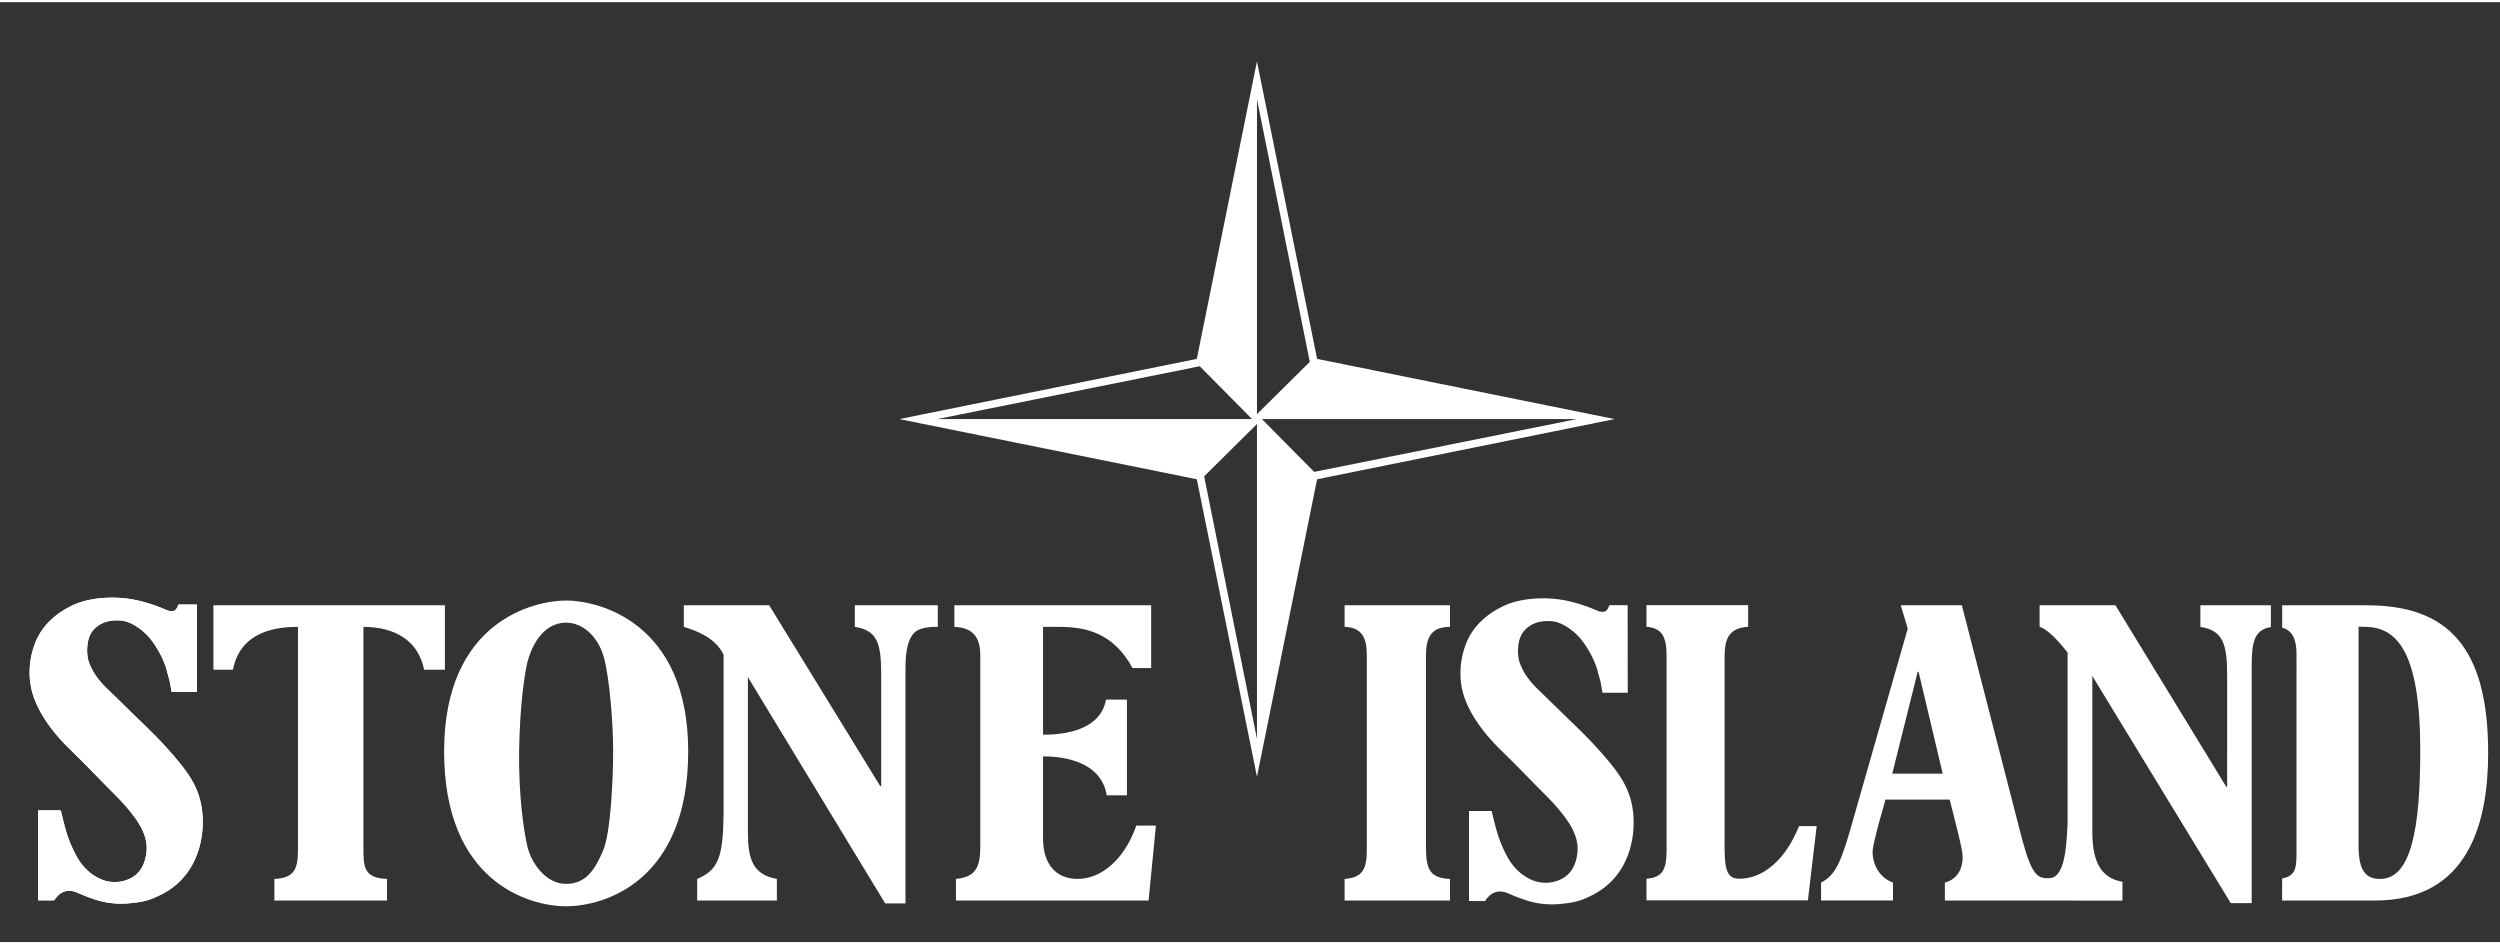 <svg xmlns="http://www.w3.org/2000/svg" width="120.023" height="45.333" viewBox="0 0 211.023 79.333" xml:space="preserve">
    <rect x="0" y="0" width="211.023" height="79.333" fill="#333333" stroke="none"/>
    <g fill="#FFF"><path d="m106.1 35.605-4.458 4.415 4.458 22.165v-26.58zm-.414-.415-4.416-4.461-22.167 4.461h26.583zm.414-26.999v26.583l4.459-4.415m-4.041 4.831 4.412 4.458 22.168-4.458h-26.58zm4.657-5.081 25.116 5.081-25.116 5.079-5.075 25.108-5.077-25.108-25.11-5.079 25.109-5.081 5.077-25.11 5.076 25.11zM37.553 50.907H18.015v5.439h1.648c.64-3.288 3.714-3.617 5.488-3.617v18.858c0 1.605-.332 2.341-1.992 2.417v1.823h9.509v-1.823c-1.967-.075-1.992-1.026-1.992-2.634V52.73c1.812 0 4.491.561 5.125 3.617h1.752v-5.44zm41.607 0h-7.004v1.822c1.9.294 2.225 1.375 2.225 4.042v9.408h-.075l-9.38-15.272h-7.205v1.822c.986.294 2.702.907 3.357 2.364v13.306c-.036 3.803-.438 4.836-2.23 5.605v1.823h6.726v-1.823c-2.048-.368-2.444-1.695-2.444-3.958V56.942l.071.146 11.513 18.979h1.716V56.225c0-1.449.212-2.494.771-3.026.58-.553 1.959-.469 1.959-.469v-1.823z"/><path d="M80.556 52.729c1.509.063 2.189.8 2.189 2.417v16.148c0 1.789-.447 2.557-2.054 2.709v1.823H96.95l.62-6.322h-1.654c-1.02 2.924-3.011 4.499-4.947 4.499-1.902 0-2.926-1.319-2.926-3.401V63.66c2.707 0 5.01.947 5.376 3.289h1.703v-8.08h-1.767c-.366 2.157-2.645 2.964-5.312 2.964v-9.104h1.391c2.336 0 4.592.584 6.161 3.477h1.573v-5.299H80.556v1.822zm41.837 23.098v-1.823c-1.596-.075-2.027-.694-2.027-2.6V55.106c0-1.609.54-2.377 2.027-2.377v-1.822h-8.897v1.822c1.44.035 1.875.917 1.875 2.341v16.483c0 1.64-.359 2.338-1.875 2.451v1.823h8.897zm30.95-6.28h-1.492c-1.167 2.926-3.078 4.441-5.05 4.441-1.312 0-1.229-1.316-1.229-3.838V55.243c0-1.648.453-2.416 1.987-2.523v-1.826h-8.58v1.826c1.315.107 1.697.841 1.697 2.481v16.23c0 1.609-.201 2.449-1.697 2.557v1.823h13.625l.739-6.264z"/><path fill-rule="evenodd" clip-rule="evenodd" d="m163.983 65.122-4.258-.003 2.147-8.603h.073l2.038 8.606zm35.705-12.393-.605-.017v18.473c0 2.266.699 2.818 1.833 2.818 2.665 0 3.376-4.458 3.376-10.855 0-8.482-2.056-10.377-4.604-10.419zm-8.002.016c-1.473.224-1.625 1.383-1.625 3.461V76.05h-1.763l-11.617-19.06-.069-.148v13.104c0 2.264.495 3.936 2.542 4.303v1.584l-14.99-.007v-1.513c1.026-.26 1.5-1.155 1.5-2.104 0-.44-.109-.916-.402-2.157l-.688-2.743h-5.422l-.635 2.263c-.161.695-.451 1.687-.451 2.16 0 1.059.587 2.179 1.718 2.58v1.513h-6.069v-1.513c1.282-.66 1.723-1.775 2.814-5.684l4.502-15.75-.59-1.973h5.158l4.787 18.598c.917 3.66 1.356 4.408 2.331 4.442.412.012.669-.031.928-.318.683-.757.79-2.524.879-4.271l.003-14.442s-1.381-1.893-2.366-2.187v-1.822h6.403l9.354 15.322h.074V56.82c0-2.665-.356-3.797-2.261-4.091v-1.822h5.954v1.838zm.952-1.838h7.144c6.763 0 10.242 3.449 10.242 12.458 0 5.881-1.652 12.461-9.547 12.461h-7.846s0-1.871.004-1.861c1.276-.241 1.212-1.034 1.212-2.706V54.995c0-1.051-.269-1.959-1.207-2.195-.002-.012-.002-1.893-.002-1.893z"/><path d="M16.619 50.844h-1.558s-.137.446-.355.521a.865.865 0 0 1-.543-.019c-.187-.068-1.509-.687-3.062-.951-1.558-.266-3.572-.146-4.943.501-.759.359-1.379.77-1.95 1.328a5.377 5.377 0 0 0-1.281 1.968c-.486 1.337-.612 2.921-.09 4.429.521 1.511 1.528 2.801 2.36 3.716.38.418 1.111 1.119 1.83 1.839.854.858 1.7 1.733 2.059 2.098.65.658 1.384 1.33 2.215 2.441.869 1.163 1.208 2.16 1.042 3.205-.164 1.042-.631 1.655-1.253 1.995a2.95 2.95 0 0 1-2.515.138c-.962-.394-1.576-1.108-1.915-1.631-.357-.551-.815-1.556-1.052-2.35-.237-.798-.476-1.858-.476-1.858H3.22v7.596s1.358.011 1.362 0c.083-.164.383-.517.668-.66.404-.202.823-.173 1.219-.01.392.166.825.359 1.445.567a7.077 7.077 0 0 0 3.03.349c1.274-.118 1.738-.284 2.569-.688a6.042 6.042 0 0 0 2.793-2.7c.806-1.547.962-3.427.676-4.914-.301-1.574-1.079-2.699-2.288-4.109-1.347-1.571-2.608-2.728-3.028-3.139a787 787 0 0 0-2.681-2.619c-.889-.86-1.3-1.637-1.501-2.241-.201-.605-.228-1.931.375-2.628.604-.696 1.445-.904 2.371-.822.923.082 1.976.897 2.552 1.656.576.76 1.072 1.738 1.264 2.443.192.706.293 1.063.312 1.182.017.119.117.713.137.75h2.124v-7.383z"/><path d="M16.619 50.844h-1.558s-.137.446-.355.521a.865.865 0 0 1-.543-.019c-.187-.068-1.509-.687-3.062-.951-1.558-.266-3.572-.146-4.943.501-.759.359-1.379.77-1.95 1.328a5.377 5.377 0 0 0-1.281 1.968c-.486 1.337-.612 2.921-.09 4.429.521 1.511 1.528 2.801 2.36 3.716.38.418 1.111 1.119 1.83 1.839.854.858 1.7 1.733 2.059 2.098.65.658 1.384 1.33 2.215 2.441.869 1.163 1.208 2.16 1.042 3.205-.164 1.042-.631 1.655-1.253 1.995a2.95 2.95 0 0 1-2.515.138c-.962-.394-1.576-1.108-1.915-1.631-.357-.551-.815-1.556-1.052-2.35-.237-.798-.476-1.858-.476-1.858H3.22v7.596s1.358.011 1.362 0c.083-.164.383-.517.668-.66.404-.202.823-.173 1.219-.01.392.166.825.359 1.445.567a7.077 7.077 0 0 0 3.03.349c1.274-.118 1.738-.284 2.569-.688a6.042 6.042 0 0 0 2.793-2.7c.806-1.547.962-3.427.676-4.914-.301-1.574-1.079-2.699-2.288-4.109-1.347-1.571-2.608-2.728-3.028-3.139a787 787 0 0 0-2.681-2.619c-.889-.86-1.3-1.637-1.501-2.241-.201-.605-.228-1.931.375-2.628.604-.696 1.445-.904 2.371-.822.923.082 1.976.897 2.552 1.656.576.76 1.072 1.738 1.264 2.443.192.706.293 1.063.312 1.182.017.119.117.713.137.75h2.124v-7.383zm120.767.056h-1.547s-.139.449-.356.522a.877.877 0 0 1-.542-.018c-.187-.07-1.508-.687-3.064-.953-1.556-.267-3.568-.146-4.943.504-.757.358-1.377.77-1.947 1.327a5.347 5.347 0 0 0-1.281 1.969c-.486 1.335-.616 2.918-.095 4.43.522 1.508 1.532 2.799 2.363 3.714.38.418 1.113 1.121 1.832 1.841.854.857 1.699 1.73 2.058 2.095.65.659 1.382 1.331 2.217 2.443.869 1.163 1.208 2.161 1.042 3.204-.162 1.043-.63 1.657-1.254 1.995a2.932 2.932 0 0 1-2.515.137c-.963-.394-1.576-1.106-1.914-1.629-.36-.552-.815-1.555-1.053-2.352-.237-.796-.475-1.857-.475-1.857h-1.913v7.595s1.359.013 1.362 0c.083-.165.384-.517.668-.658.404-.203.825-.175 1.218-.009.395.166.828.355 1.447.567a7.059 7.059 0 0 0 3.03.347c1.271-.12 1.737-.284 2.57-.685.888-.432 2.017-1.211 2.793-2.702.806-1.546.961-3.426.676-4.915-.303-1.573-1.08-2.7-2.288-4.109-1.347-1.571-2.607-2.728-3.03-3.139-.421-.411-1.793-1.756-2.68-2.617-.888-.86-1.3-1.64-1.502-2.243-.202-.604-.229-1.932.376-2.626.604-.695 1.444-.907 2.371-.823.924.081 1.975.896 2.551 1.655.576.76 1.072 1.74 1.264 2.444.191.704.292 1.06.312 1.182.017.118.118.713.139.75h2.12l-.01-7.386z"/><path fill-rule="evenodd" clip-rule="evenodd" d="M47.786 50.504c2.635 0 10.304 1.746 10.304 12.74 0 10.996-7.107 13.068-10.304 13.068-3.196 0-10.299-2.099-10.299-13.068 0-10.971 7.566-12.74 10.299-12.74zm-3.258 5.163c-.258 1.025-.658 3.807-.71 7.542-.046 3.734.379 6.699.699 8.052.316 1.356 1.512 3.161 3.27 3.161s2.489-1.353 3.124-2.818c.635-1.466.845-6.053.845-8.395 0-2.343-.309-6.248-.797-7.956-.488-1.708-1.758-2.88-3.173-2.88-2.088-.001-3.002 2.268-3.258 3.294z"/></g>
</svg>
